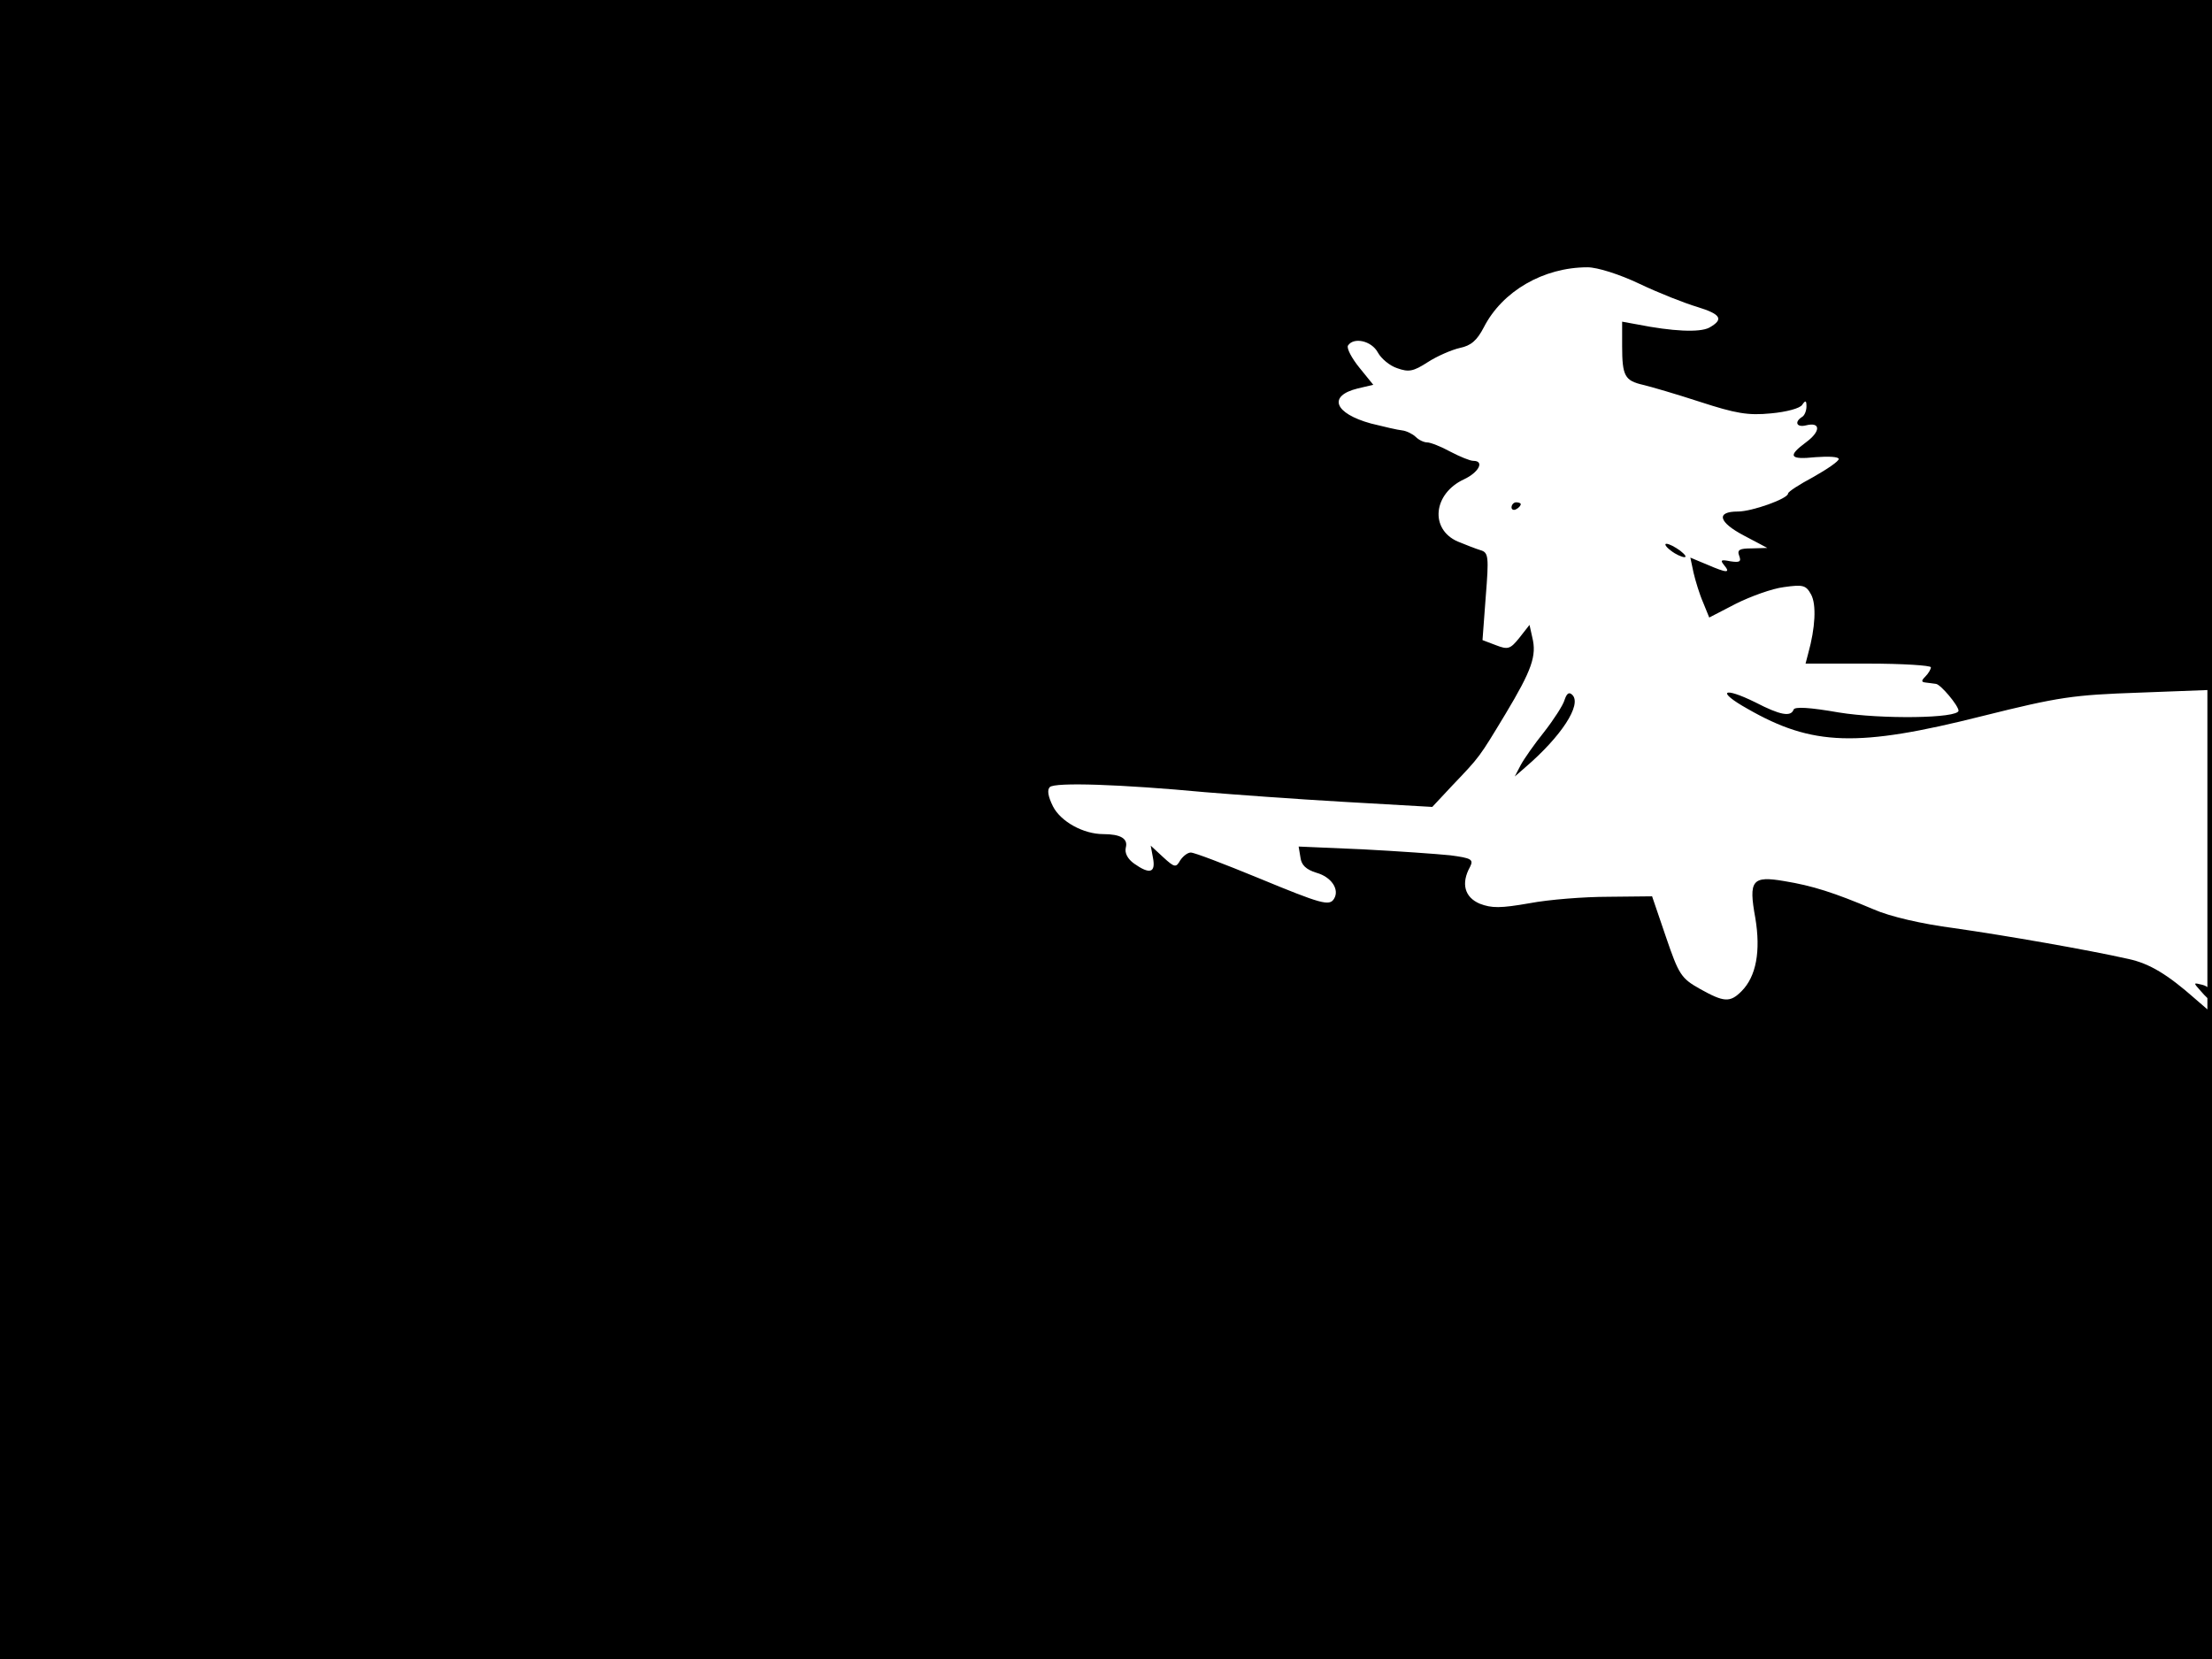 <?xml version="1.0" standalone="no"?>
<!DOCTYPE svg PUBLIC "-//W3C//DTD SVG 20010904//EN"
 "http://www.w3.org/TR/2001/REC-SVG-20010904/DTD/svg10.dtd">
<svg version="1.0" xmlns="http://www.w3.org/2000/svg"
 width="480pt" height="360pt" viewBox="0 0 480 360"
 preserveAspectRatio="xMidYMid meet">
<rect width="1" height="360" fill="#000000"/>
<rect x="479" width="1" height="360" fill="#000000"/>
<rect width="480" height="1" fill="#000000"/>
<rect y="359" width="480" height="1" fill="#000000"/>
<g transform="translate(0,360) scale(0.1,-0.1)"
fill="#000000" stroke="none">
<path d="M0 1800 l0 -1800 2400 0 2400 0 0 700 0 701 -37 32 c-59 52 -98 76
-144 86 -89 20 -267 51 -379 67 -69 9 -139 25 -175 41 -85 36 -132 51 -193 61
-70 12 -78 2 -63 -80 12 -72 2 -127 -30 -159 -25 -25 -38 -24 -90 5 -41 23
-46 31 -74 113 l-30 88 -95 -1 c-52 0 -129 -6 -171 -14 -63 -11 -82 -11 -108
-1 -33 14 -41 44 -21 80 8 16 3 19 -43 25 -29 3 -114 9 -190 13 l-139 6 4 -24
c2 -16 12 -26 35 -33 32 -9 50 -36 38 -56 -10 -17 -27 -12 -165 45 -73 30
-138 55 -146 55 -7 0 -17 -8 -23 -17 -9 -16 -12 -16 -37 7 l-27 25 5 -27 c6
-32 -7 -36 -41 -12 -14 10 -21 23 -18 35 5 19 -11 29 -49 29 -43 0 -92 27
-109 60 -11 22 -13 36 -7 42 11 11 155 6 337 -11 61 -5 196 -15 301 -21 l192
-11 43 46 c61 64 58 60 116 156 57 95 68 126 58 166 l-6 27 -22 -28 c-20 -25
-25 -26 -51 -16 l-29 11 7 94 c7 87 6 96 -11 101 -10 3 -33 12 -50 19 -61 27
-53 104 14 135 32 15 45 40 20 40 -7 0 -29 9 -50 20 -20 11 -43 20 -50 20 -7
0 -18 5 -25 12 -6 6 -20 13 -29 14 -10 1 -40 8 -68 15 -80 22 -94 60 -29 76
l34 8 -30 37 c-17 21 -28 42 -25 48 12 19 51 11 65 -15 7 -13 26 -29 42 -34
25 -9 35 -7 66 13 20 13 52 27 70 31 24 5 37 16 52 45 40 78 129 130 225 130
21 0 69 -15 113 -36 42 -20 98 -42 125 -50 52 -16 58 -27 26 -45 -21 -11 -80
-8 -156 7 l-33 6 0 -53 c0 -65 6 -75 45 -84 17 -4 72 -20 124 -37 77 -25 104
-30 154 -25 33 3 64 11 68 19 7 10 9 9 9 -4 0 -9 -4 -20 -10 -23 -17 -11 -11
-23 9 -18 32 8 32 -13 1 -36 -42 -31 -37 -39 20 -33 28 2 50 1 50 -4 0 -5 -25
-22 -55 -39 -30 -16 -55 -32 -55 -36 0 -11 -78 -39 -109 -39 -48 0 -42 -23 13
-52 l51 -27 -34 -1 c-26 0 -32 -3 -27 -16 5 -13 1 -15 -19 -12 -20 4 -23 3
-14 -8 15 -18 7 -18 -37 1 l-36 15 7 -33 c4 -17 13 -47 21 -65 l13 -32 58 30
c32 16 79 33 104 36 42 6 48 4 59 -16 12 -22 9 -73 -6 -127 l-6 -23 136 0 c75
0 136 -4 136 -8 0 -4 -5 -13 -12 -20 -9 -9 -9 -12 0 -13 7 -1 17 -2 23 -3 10
-1 48 -46 49 -58 0 -17 -168 -19 -260 -4 -63 11 -96 13 -98 6 -6 -16 -29 -12
-83 16 -71 35 -85 24 -17 -14 141 -81 239 -84 509 -16 168 42 198 46 341 51
l158 6 0 748 0 749 -2400 0 -2400 0 0 -1800z"/>
<path d="M3280 2499 c0 -5 5 -7 10 -4 6 3 10 8 10 11 0 2 -4 4 -10 4 -5 0 -10
-5 -10 -11z"/>
<path d="M3626 2405 c10 -8 24 -14 29 -14 6 0 1 6 -9 14 -11 8 -24 15 -30 15
-5 0 -1 -7 10 -15z"/>
<path d="M3395 2081 c-3 -11 -23 -42 -44 -69 -21 -26 -44 -59 -51 -72 l-13
-25 23 20 c78 67 123 136 102 157 -7 7 -12 4 -17 -11z"/>
<path d="M4776 1449 c20 -23 24 -23 24 -5 0 7 -9 16 -21 19 -20 5 -20 5 -3
-14z"/>
</g>
</svg>
